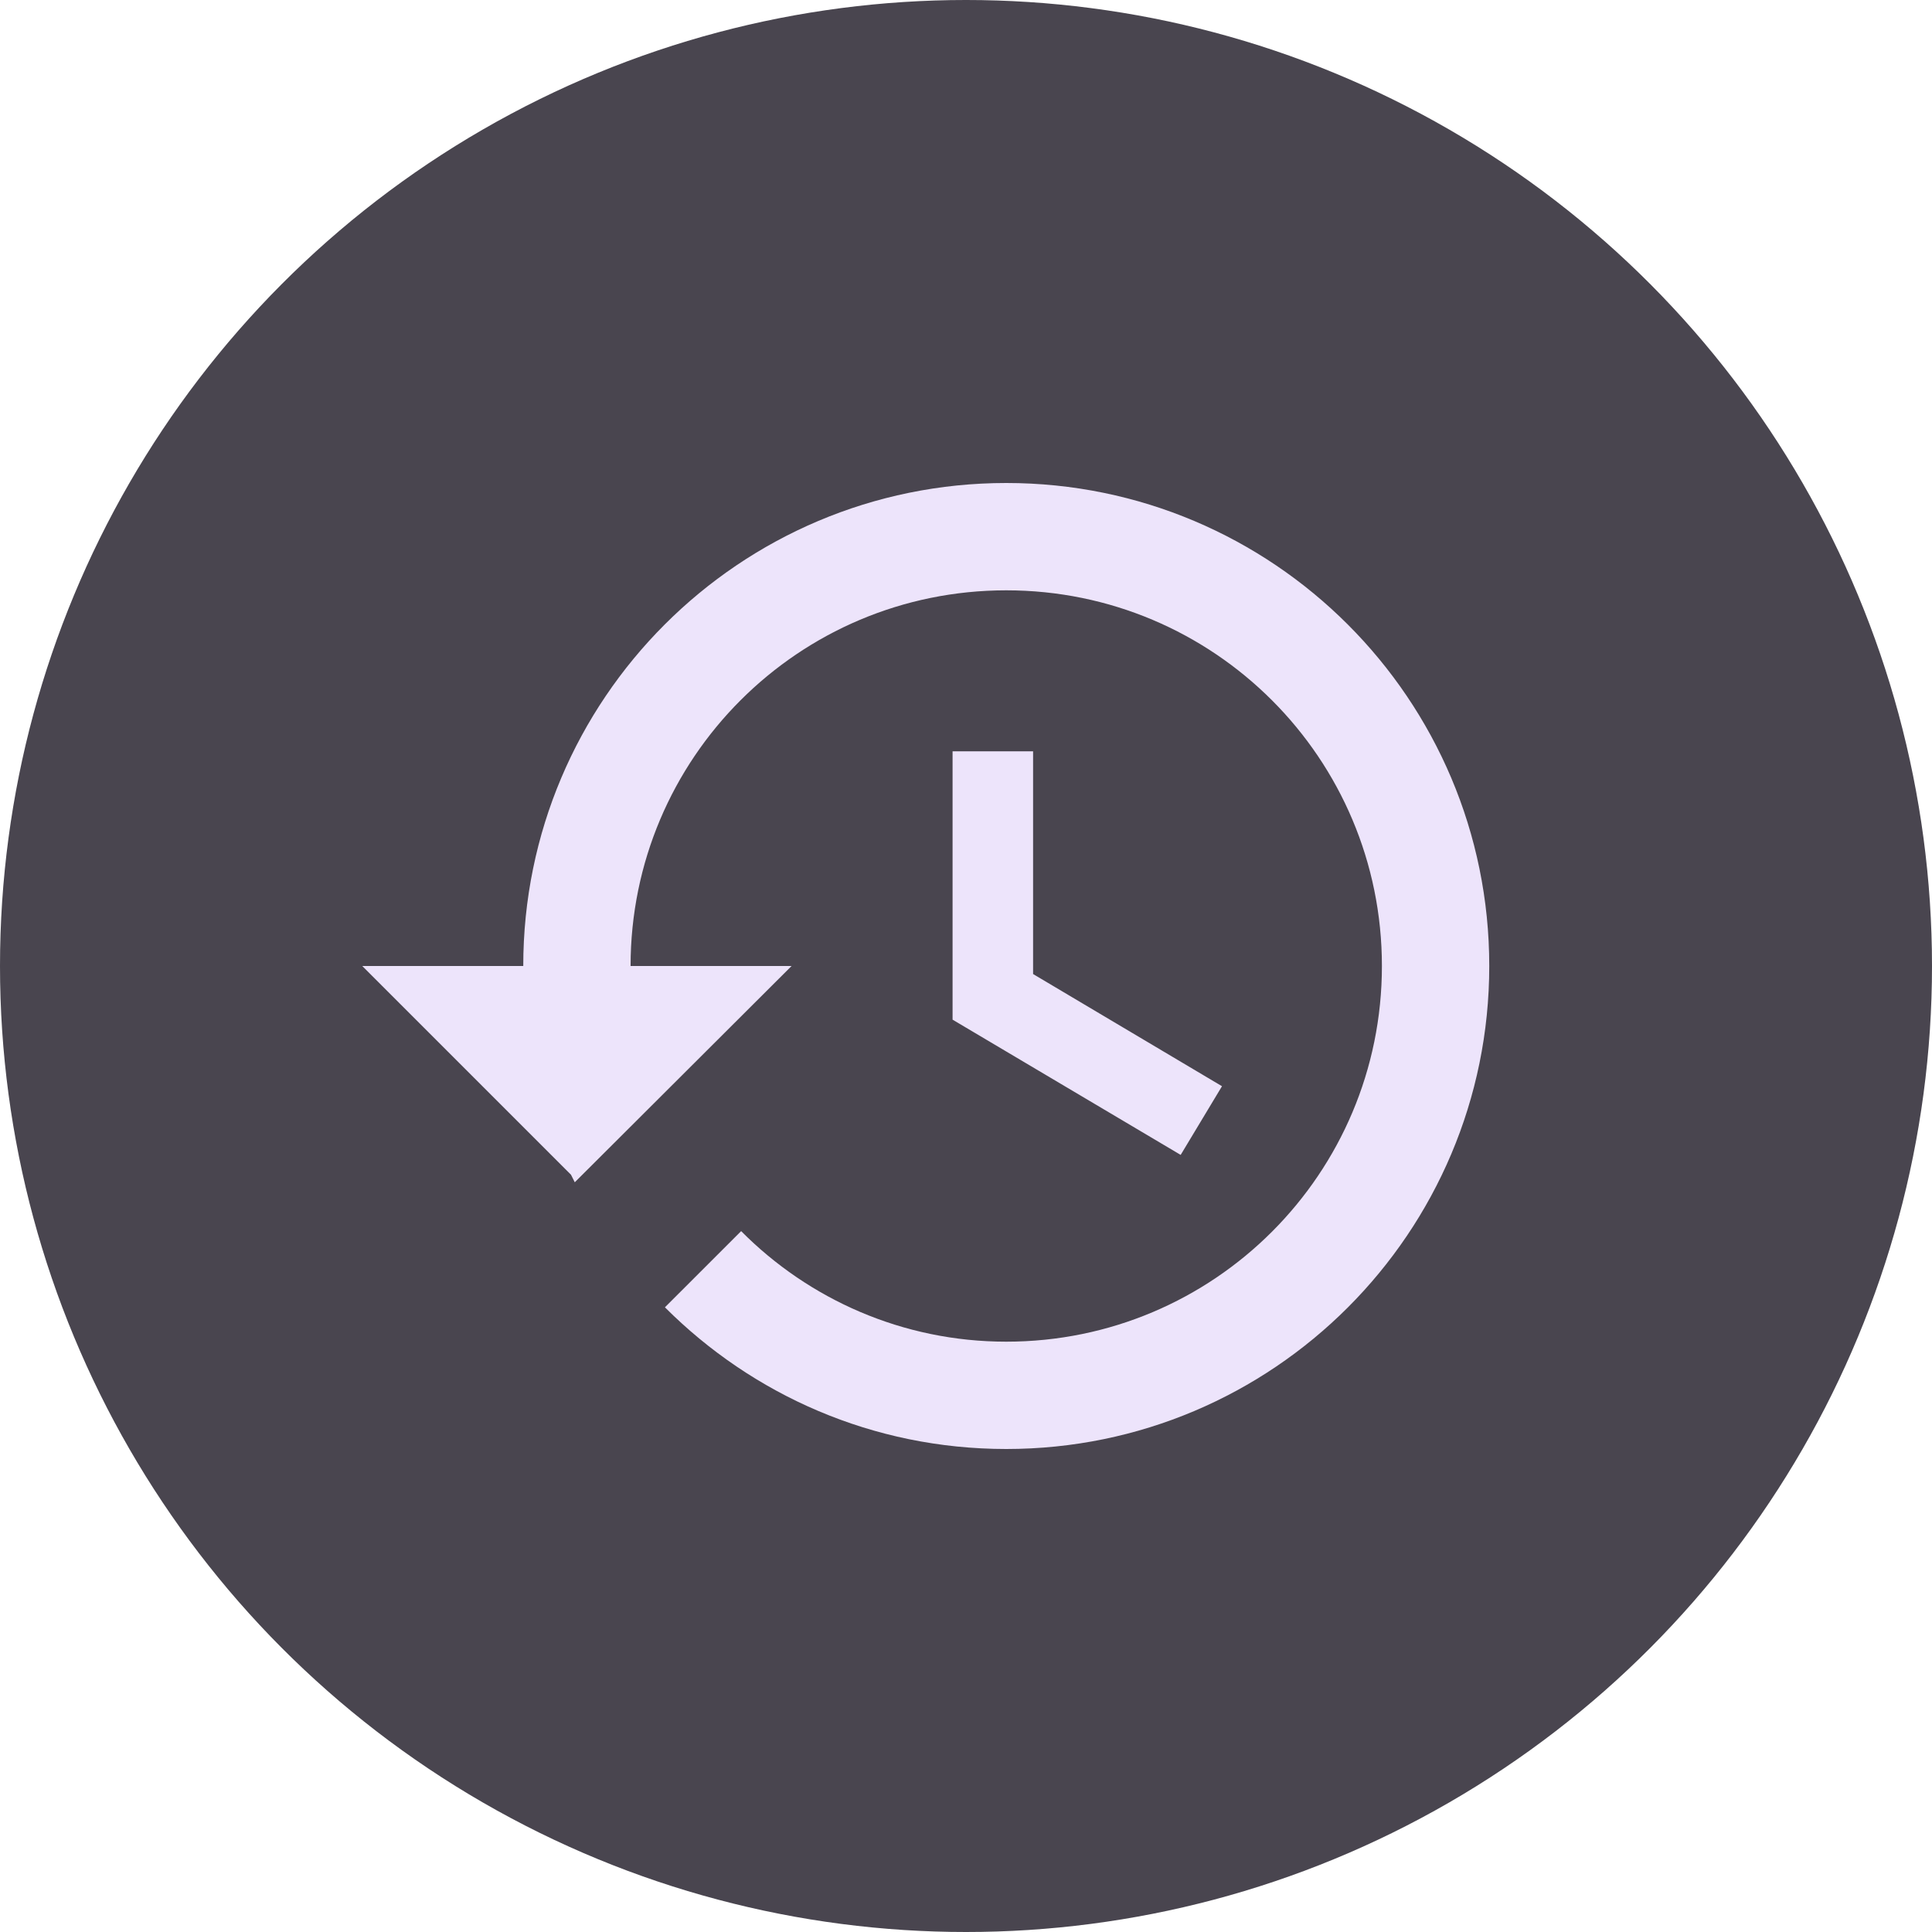 <svg width="80" height="80" viewBox="0 0 80 80" fill="none" xmlns="http://www.w3.org/2000/svg">
<circle cx="40" cy="40" r="40" fill="#49454F"/>
<path d="M41.667 20C30.622 20 21.667 28.956 21.667 40H15L23.644 48.644L23.8 48.956L32.778 40H26.111C26.111 31.4 33.067 24.444 41.667 24.444C50.267 24.444 57.222 31.4 57.222 40C57.222 48.6 50.267 55.556 41.667 55.556C37.378 55.556 33.489 53.8 30.689 50.978L27.533 54.133C31.156 57.756 36.133 60 41.667 60C52.711 60 61.667 51.044 61.667 40C61.667 28.956 52.711 20 41.667 20ZM39.444 31.111V42.222L48.889 47.822L50.6 44.978L42.778 40.333V31.111H39.444Z" fill="#EDE4FB"/>
</svg>
